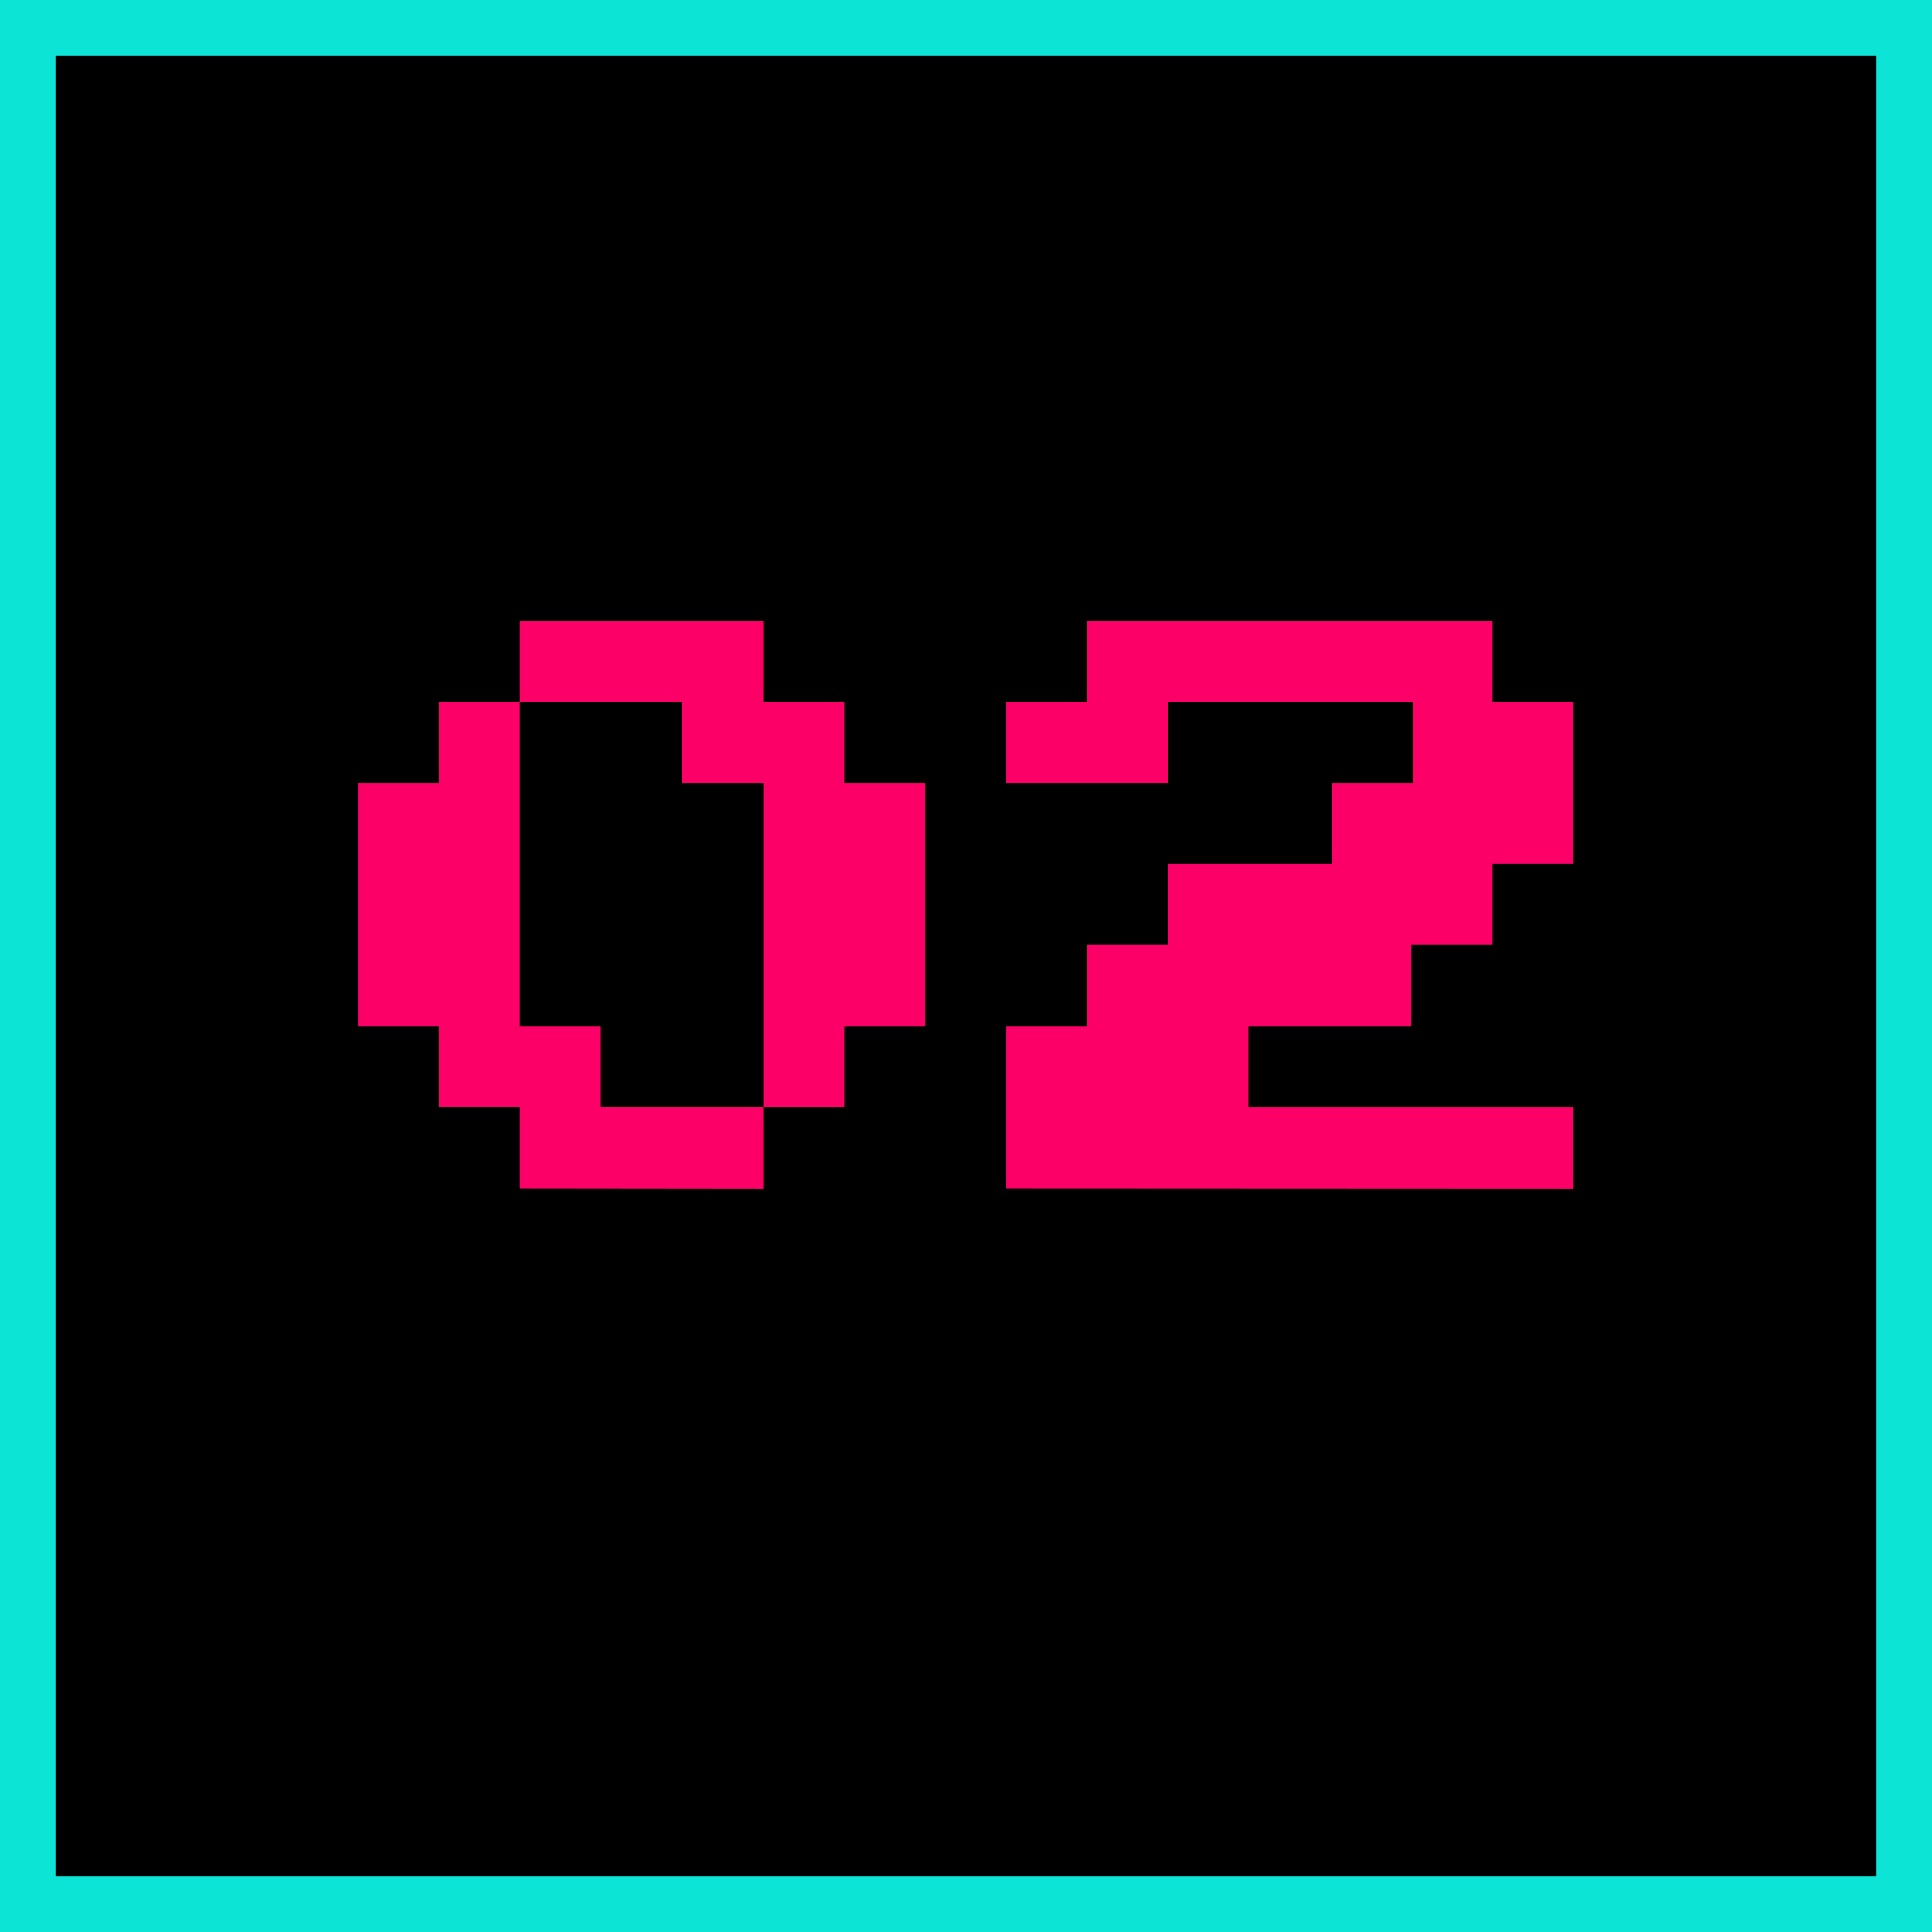 <svg xmlns="http://www.w3.org/2000/svg" viewBox="0 0 69.64 69.64"><defs><style>.cls-1{stroke:#0ce5d5;stroke-miterlimit:10;stroke-width:2px;}.cls-2{fill:#fc0067;}</style></defs><title>Fichier 2</title><g id="Calque_2" data-name="Calque 2"><g id="bulle_numéro" data-name="bulle numéro"><rect class="cls-1" x="1" y="1" width="67.64" height="67.64"/><path class="cls-2" d="M18.74,42.83V39.91H15.82V37H12.9V28.22h2.92V25.3h2.92V22.38h8.77V25.3h2.92v2.92h2.92V37H30.43v2.92H27.51v2.92Zm2.92-2.92h5.85V28.22H24.58V25.3H18.74V37h2.92Z"/><path class="cls-2" d="M36.27,42.83V37h2.92V34.06h2.92V31.14H48V28.22h2.92V25.3H42.11v2.92H36.27V25.3h2.92V22.38H53.8V25.3h2.92v5.84H53.8v2.92H50.87V37H45v2.92H56.72v2.92Z"/></g></g></svg>
